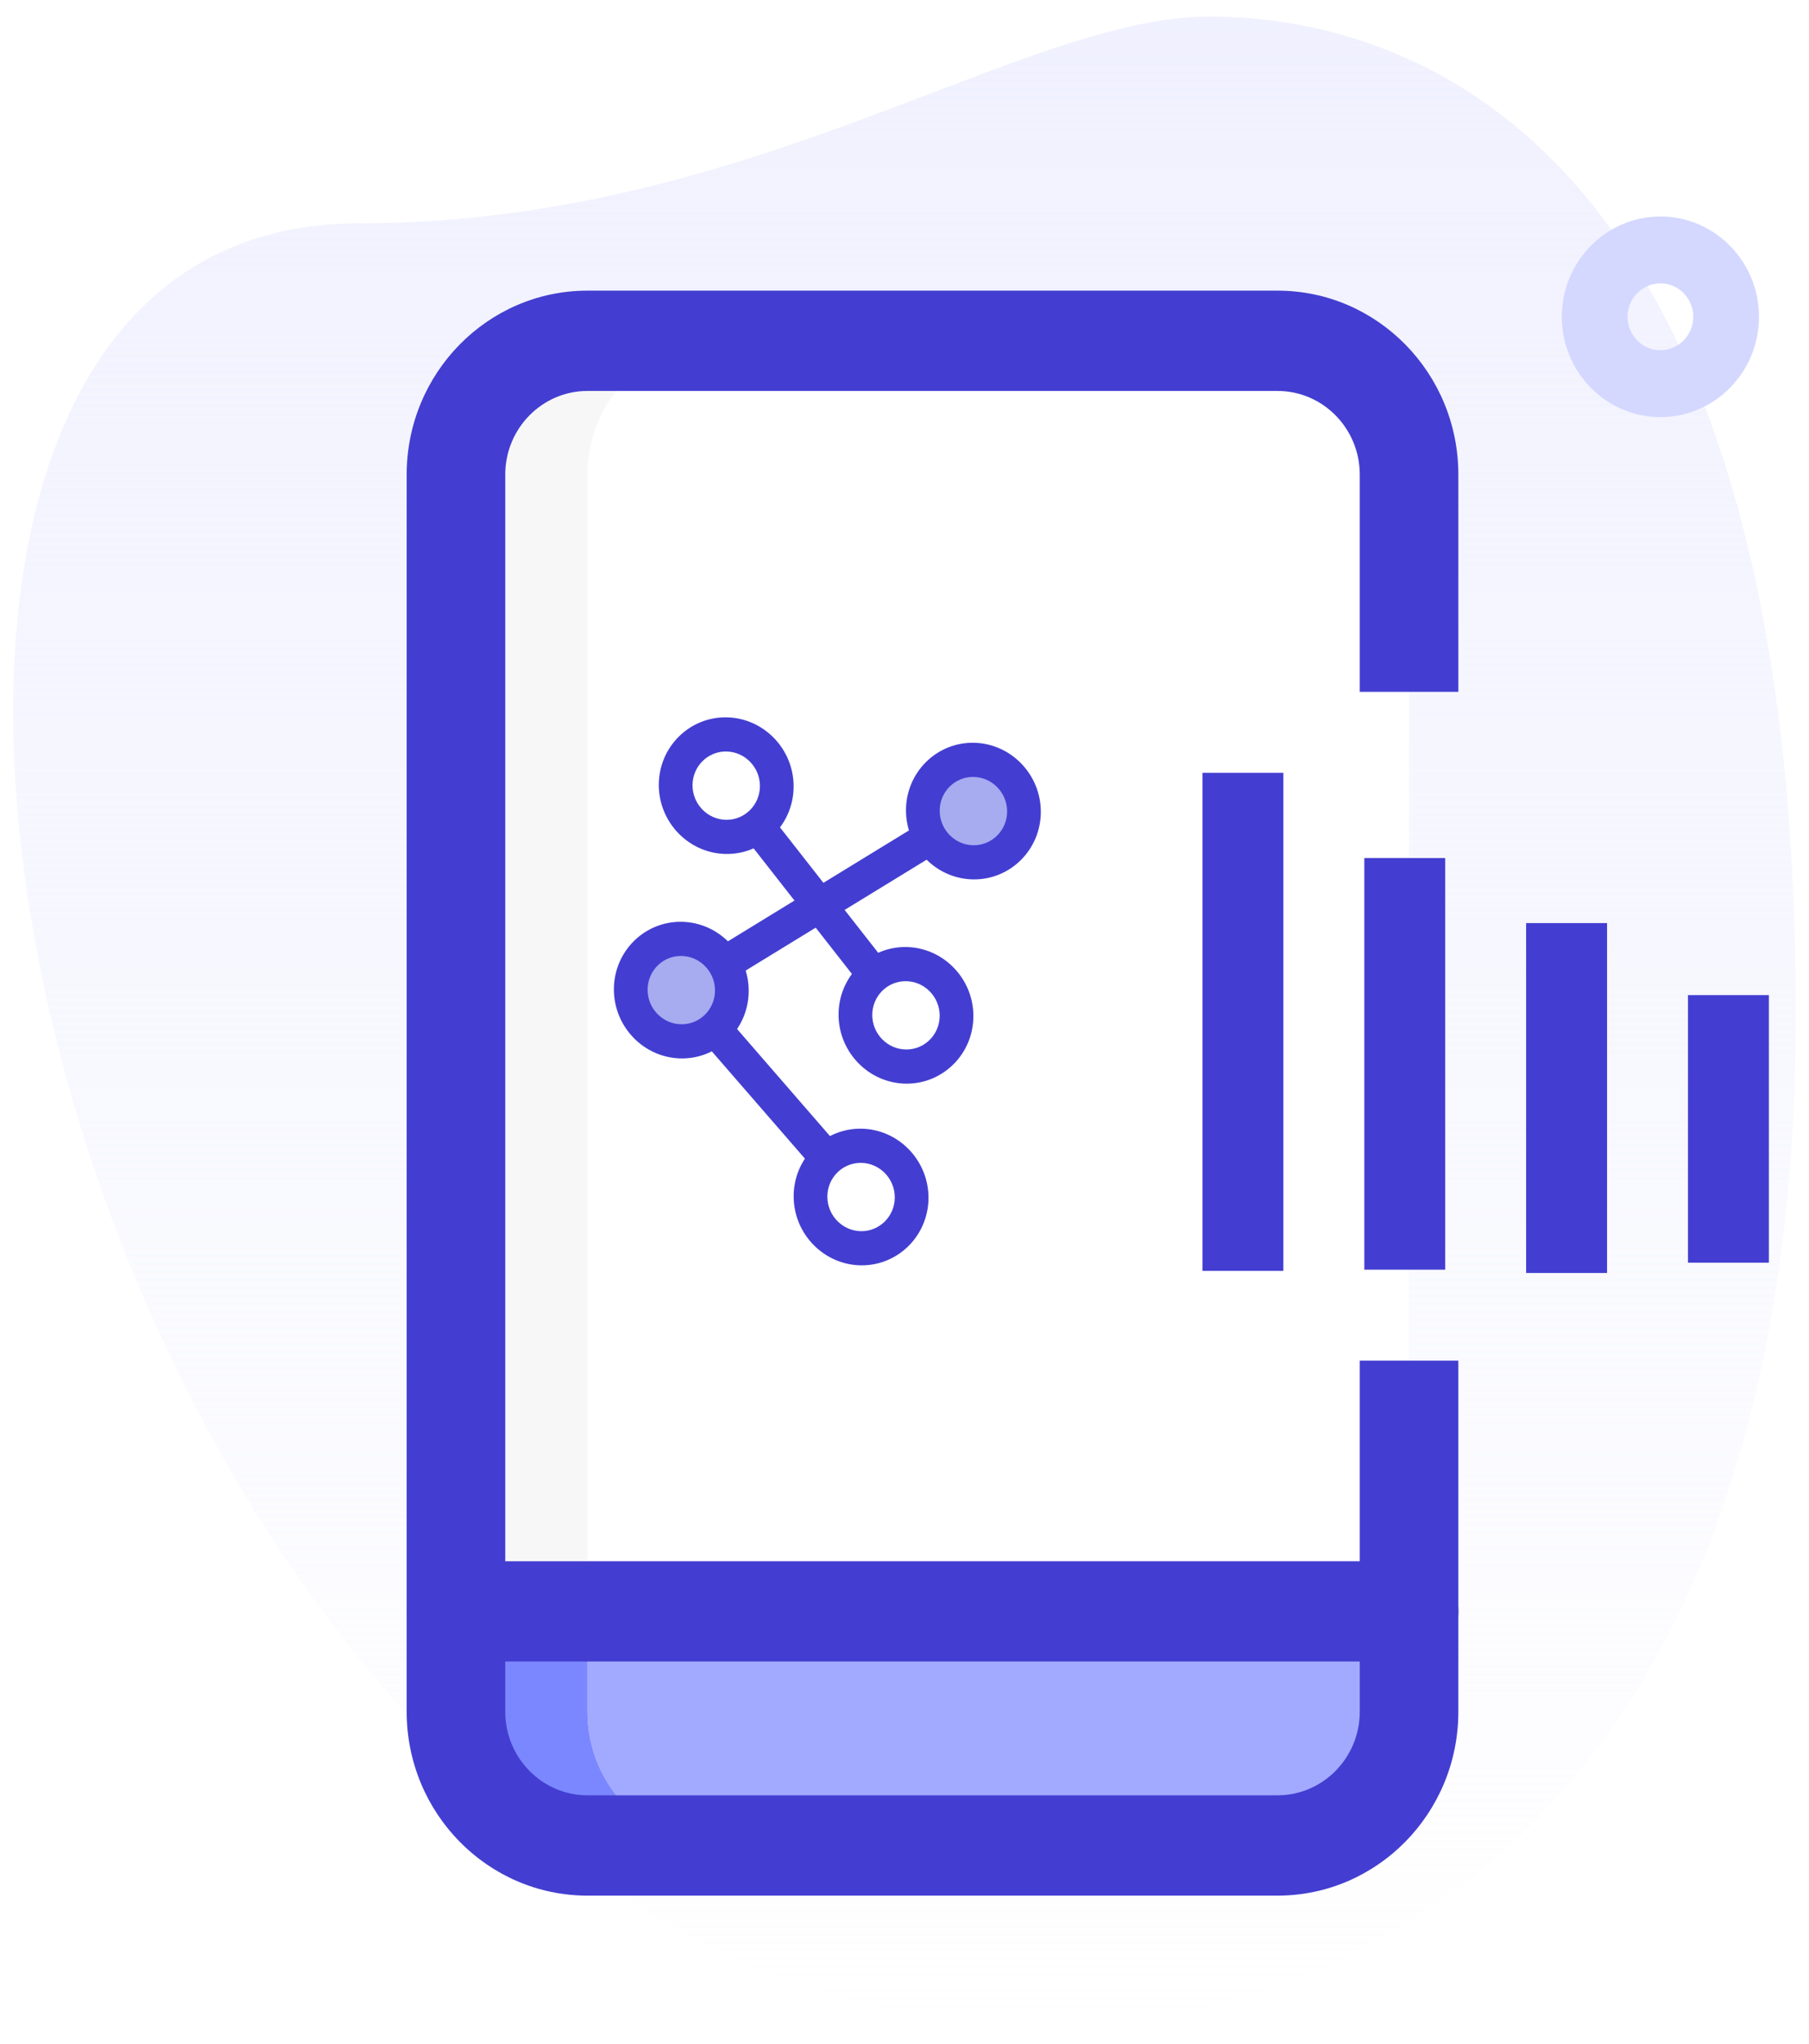 <svg width="62" height="70" viewBox="0 0 62 70" fill="none" xmlns="http://www.w3.org/2000/svg">
<path d="M12.288 7.651C25.738 7.651 34.974 0.567 41.455 0.567C47.936 0.567 61.548 4.355 61.548 34.67C61.548 64.985 43.236 69.433 36.108 69.433C2.727 69.435 -11.532 7.651 12.288 7.651Z" fill="url(#paint0_linear_388_3857)"/>
<path d="M56.907 14.287C55.044 14.287 53.528 12.745 53.528 10.851C53.528 8.957 55.044 7.415 56.907 7.415C58.77 7.415 60.286 8.957 60.286 10.851C60.286 12.745 58.77 14.287 56.907 14.287ZM56.907 9.706C56.288 9.706 55.781 10.219 55.781 10.851C55.781 11.483 56.288 11.996 56.907 11.996C57.527 11.996 58.034 11.483 58.034 10.851C58.034 10.219 57.527 9.706 56.907 9.706Z" fill="#D4D8FF"/>
<path d="M48.293 55.195V58.631C48.293 61.162 46.276 63.212 43.787 63.212H20.133C17.643 63.212 15.627 61.162 15.627 58.631V16.256C15.627 13.725 17.643 11.675 20.133 11.675H43.787C46.276 11.675 48.293 13.725 48.293 16.256V19.692V55.195Z" fill="white"/>
<path d="M15.627 55.193V58.629C15.627 61.16 17.643 63.21 20.133 63.21H43.787C46.276 63.21 48.293 61.16 48.293 58.629V55.193H15.627Z" fill="#A1AAFF"/>
<path d="M20.133 58.631V16.256C20.133 13.725 22.149 11.675 24.638 11.675H20.133C17.643 11.675 15.627 13.725 15.627 16.256V58.631C15.627 61.162 17.643 63.212 20.133 63.212H24.638C22.149 63.212 20.133 61.162 20.133 58.631Z" fill="#F7F7F8"/>
<path d="M20.133 58.629V55.193H15.627V58.629C15.627 61.16 17.643 63.21 20.133 63.21H24.638C22.149 63.21 20.133 61.16 20.133 58.629Z" fill="#7B87FF"/>
<g filter="url(#filter0_d_388_3857)">
<path d="M40.872 26.47H43.645V43.53H40.872V26.47Z" fill="#433ED1"/>
<path d="M46.419 29.39H49.192V43.489H46.419V29.39Z" fill="#433ED1"/>
<path d="M51.965 31.617H54.739V43.602H51.965V31.617Z" fill="#433ED1"/>
<path d="M57.512 34.084H60.285V43.249H57.512V34.084Z" fill="#433ED1"/>
</g>
<path d="M48.293 56.91H15.627C14.695 56.91 13.938 56.141 13.938 55.193C13.938 54.244 14.695 53.475 15.627 53.475H48.293C49.225 53.475 49.982 54.244 49.982 55.193C49.982 56.141 49.225 56.91 48.293 56.91Z" fill="#433ED1"/>
<path d="M43.787 64.928H20.133C16.715 64.928 13.938 62.104 13.938 58.629V16.254C13.938 12.779 16.715 9.955 20.133 9.955H43.787C47.205 9.955 49.982 12.779 49.982 16.254V23.698H46.603V16.254C46.603 14.676 45.339 13.391 43.787 13.391H20.133C18.581 13.391 17.317 14.676 17.317 16.254V58.629C17.317 60.207 18.581 61.492 20.133 61.492H43.787C45.339 61.492 46.603 60.207 46.603 58.629V46.604H49.982V58.629C49.982 62.104 47.205 64.928 43.787 64.928Z" fill="#433ED1"/>
<path d="M23.158 26.892C23.158 27.861 23.934 28.655 24.891 28.665C25.848 28.675 26.624 27.898 26.624 26.929C26.624 25.96 25.848 25.166 24.891 25.155C23.934 25.145 23.158 25.922 23.158 26.892Z" fill="white"/>
<path d="M29.319 34.76C29.319 35.729 30.094 36.523 31.051 36.533C32.008 36.544 32.784 35.766 32.784 34.797C32.784 33.828 32.008 33.034 31.051 33.023C30.094 33.013 29.319 33.791 29.319 34.76Z" fill="white"/>
<path d="M31.629 27.761C31.629 28.73 32.405 29.524 33.361 29.534C34.319 29.545 35.094 28.767 35.094 27.798C35.094 26.829 34.319 26.035 33.361 26.024C32.405 26.014 31.629 26.791 31.629 27.761Z" fill="#A7ABF0"/>
<path d="M21.617 33.895C21.617 34.864 22.393 35.658 23.35 35.668C24.307 35.678 25.082 34.901 25.082 33.932C25.082 32.962 24.307 32.168 23.35 32.158C22.393 32.148 21.617 32.925 21.617 33.895Z" fill="#A7ABF0"/>
<path d="M22.579 26.885C22.579 25.595 23.616 24.556 24.89 24.57C26.163 24.584 27.2 25.645 27.2 26.935C27.2 28.225 26.163 29.264 24.89 29.25C23.616 29.236 22.579 28.175 22.579 26.885ZM26.045 26.922C26.045 26.277 25.526 25.747 24.89 25.74C24.253 25.733 23.735 26.253 23.735 26.898C23.735 27.543 24.253 28.073 24.89 28.08C25.526 28.087 26.045 27.567 26.045 26.922Z" fill="#433ED1"/>
<path d="M28.74 34.752C28.74 33.462 29.777 32.423 31.051 32.437C32.324 32.451 33.361 33.512 33.361 34.802C33.361 36.092 32.324 37.131 31.051 37.117C29.777 37.103 28.74 36.042 28.74 34.752ZM32.206 34.789C32.206 34.145 31.688 33.614 31.051 33.607C30.414 33.6 29.895 34.12 29.895 34.765C29.895 35.41 30.414 35.94 31.051 35.947C31.688 35.954 32.206 35.435 32.206 34.789Z" fill="#433ED1"/>
<path d="M26.535 28.087L30.295 32.886L29.392 33.607L25.633 28.808L26.535 28.087Z" fill="#433ED1"/>
<path d="M31.051 27.756C31.051 26.466 32.088 25.427 33.361 25.441C34.635 25.455 35.672 26.516 35.672 27.806C35.672 29.096 34.635 30.135 33.361 30.121C32.088 30.107 31.051 29.046 31.051 27.756ZM34.517 27.793C34.517 27.148 33.998 26.618 33.361 26.611C32.724 26.604 32.206 27.124 32.206 27.769C32.206 28.414 32.724 28.944 33.361 28.951C33.998 28.958 34.517 28.439 34.517 27.793Z" fill="#433ED1"/>
<path d="M27.201 40.975C27.201 39.685 28.238 38.646 29.512 38.66C30.785 38.673 31.822 39.734 31.822 41.025C31.822 42.315 30.785 43.353 29.512 43.34C28.238 43.326 27.201 42.265 27.201 40.975ZM30.667 41.012C30.667 40.367 30.148 39.837 29.512 39.83C28.875 39.823 28.356 40.342 28.356 40.987C28.356 41.632 28.875 42.163 29.512 42.17C30.148 42.177 30.667 41.657 30.667 41.012Z" fill="#433ED1"/>
<path d="M21.04 33.888C21.04 32.598 22.076 31.559 23.35 31.573C24.624 31.587 25.66 32.648 25.66 33.938C25.66 35.228 24.624 36.267 23.35 36.253C22.076 36.239 21.04 35.178 21.04 33.888ZM24.505 33.925C24.505 33.28 23.987 32.75 23.35 32.743C22.713 32.736 22.195 33.255 22.195 33.901C22.195 34.545 22.713 35.076 23.35 35.083C23.987 35.09 24.505 34.57 24.505 33.925Z" fill="#433ED1"/>
<path d="M31.411 28.285L32.016 29.288L25.282 33.411L24.676 32.408L31.411 28.285Z" fill="#433ED1"/>
<path d="M25.051 35.003L28.651 39.149L27.787 39.916L24.187 35.77L25.051 35.003Z" fill="#433ED1"/>
<defs>
<filter id="filter0_d_388_3857" x="40.872" y="26.47" width="19.754" height="17.132" filterUnits="userSpaceOnUse" color-interpolation-filters="sRGB">
<feFlood flood-opacity="0" result="BackgroundImageFix"/>
<feColorMatrix in="SourceAlpha" type="matrix" values="0 0 0 0 0 0 0 0 0 0 0 0 0 0 0 0 0 0 127 0" result="hardAlpha"/>
<feOffset dx="0.34"/>
<feComposite in2="hardAlpha" operator="out"/>
<feColorMatrix type="matrix" values="0 0 0 0 0.786 0 0 0 0 0.798 0 0 0 0 1 0 0 0 1 0"/>
<feBlend mode="normal" in2="BackgroundImageFix" result="effect1_dropShadow_388_3857"/>
<feBlend mode="normal" in="SourceGraphic" in2="effect1_dropShadow_388_3857" result="shape"/>
</filter>
<linearGradient id="paint0_linear_388_3857" x1="31" y1="0.567" x2="31" y2="69.433" gradientUnits="userSpaceOnUse">
<stop stop-color="#F0F1FE"/>
<stop offset="1" stop-color="#F0F1FE" stop-opacity="0"/>
</linearGradient>
</defs>
</svg>
